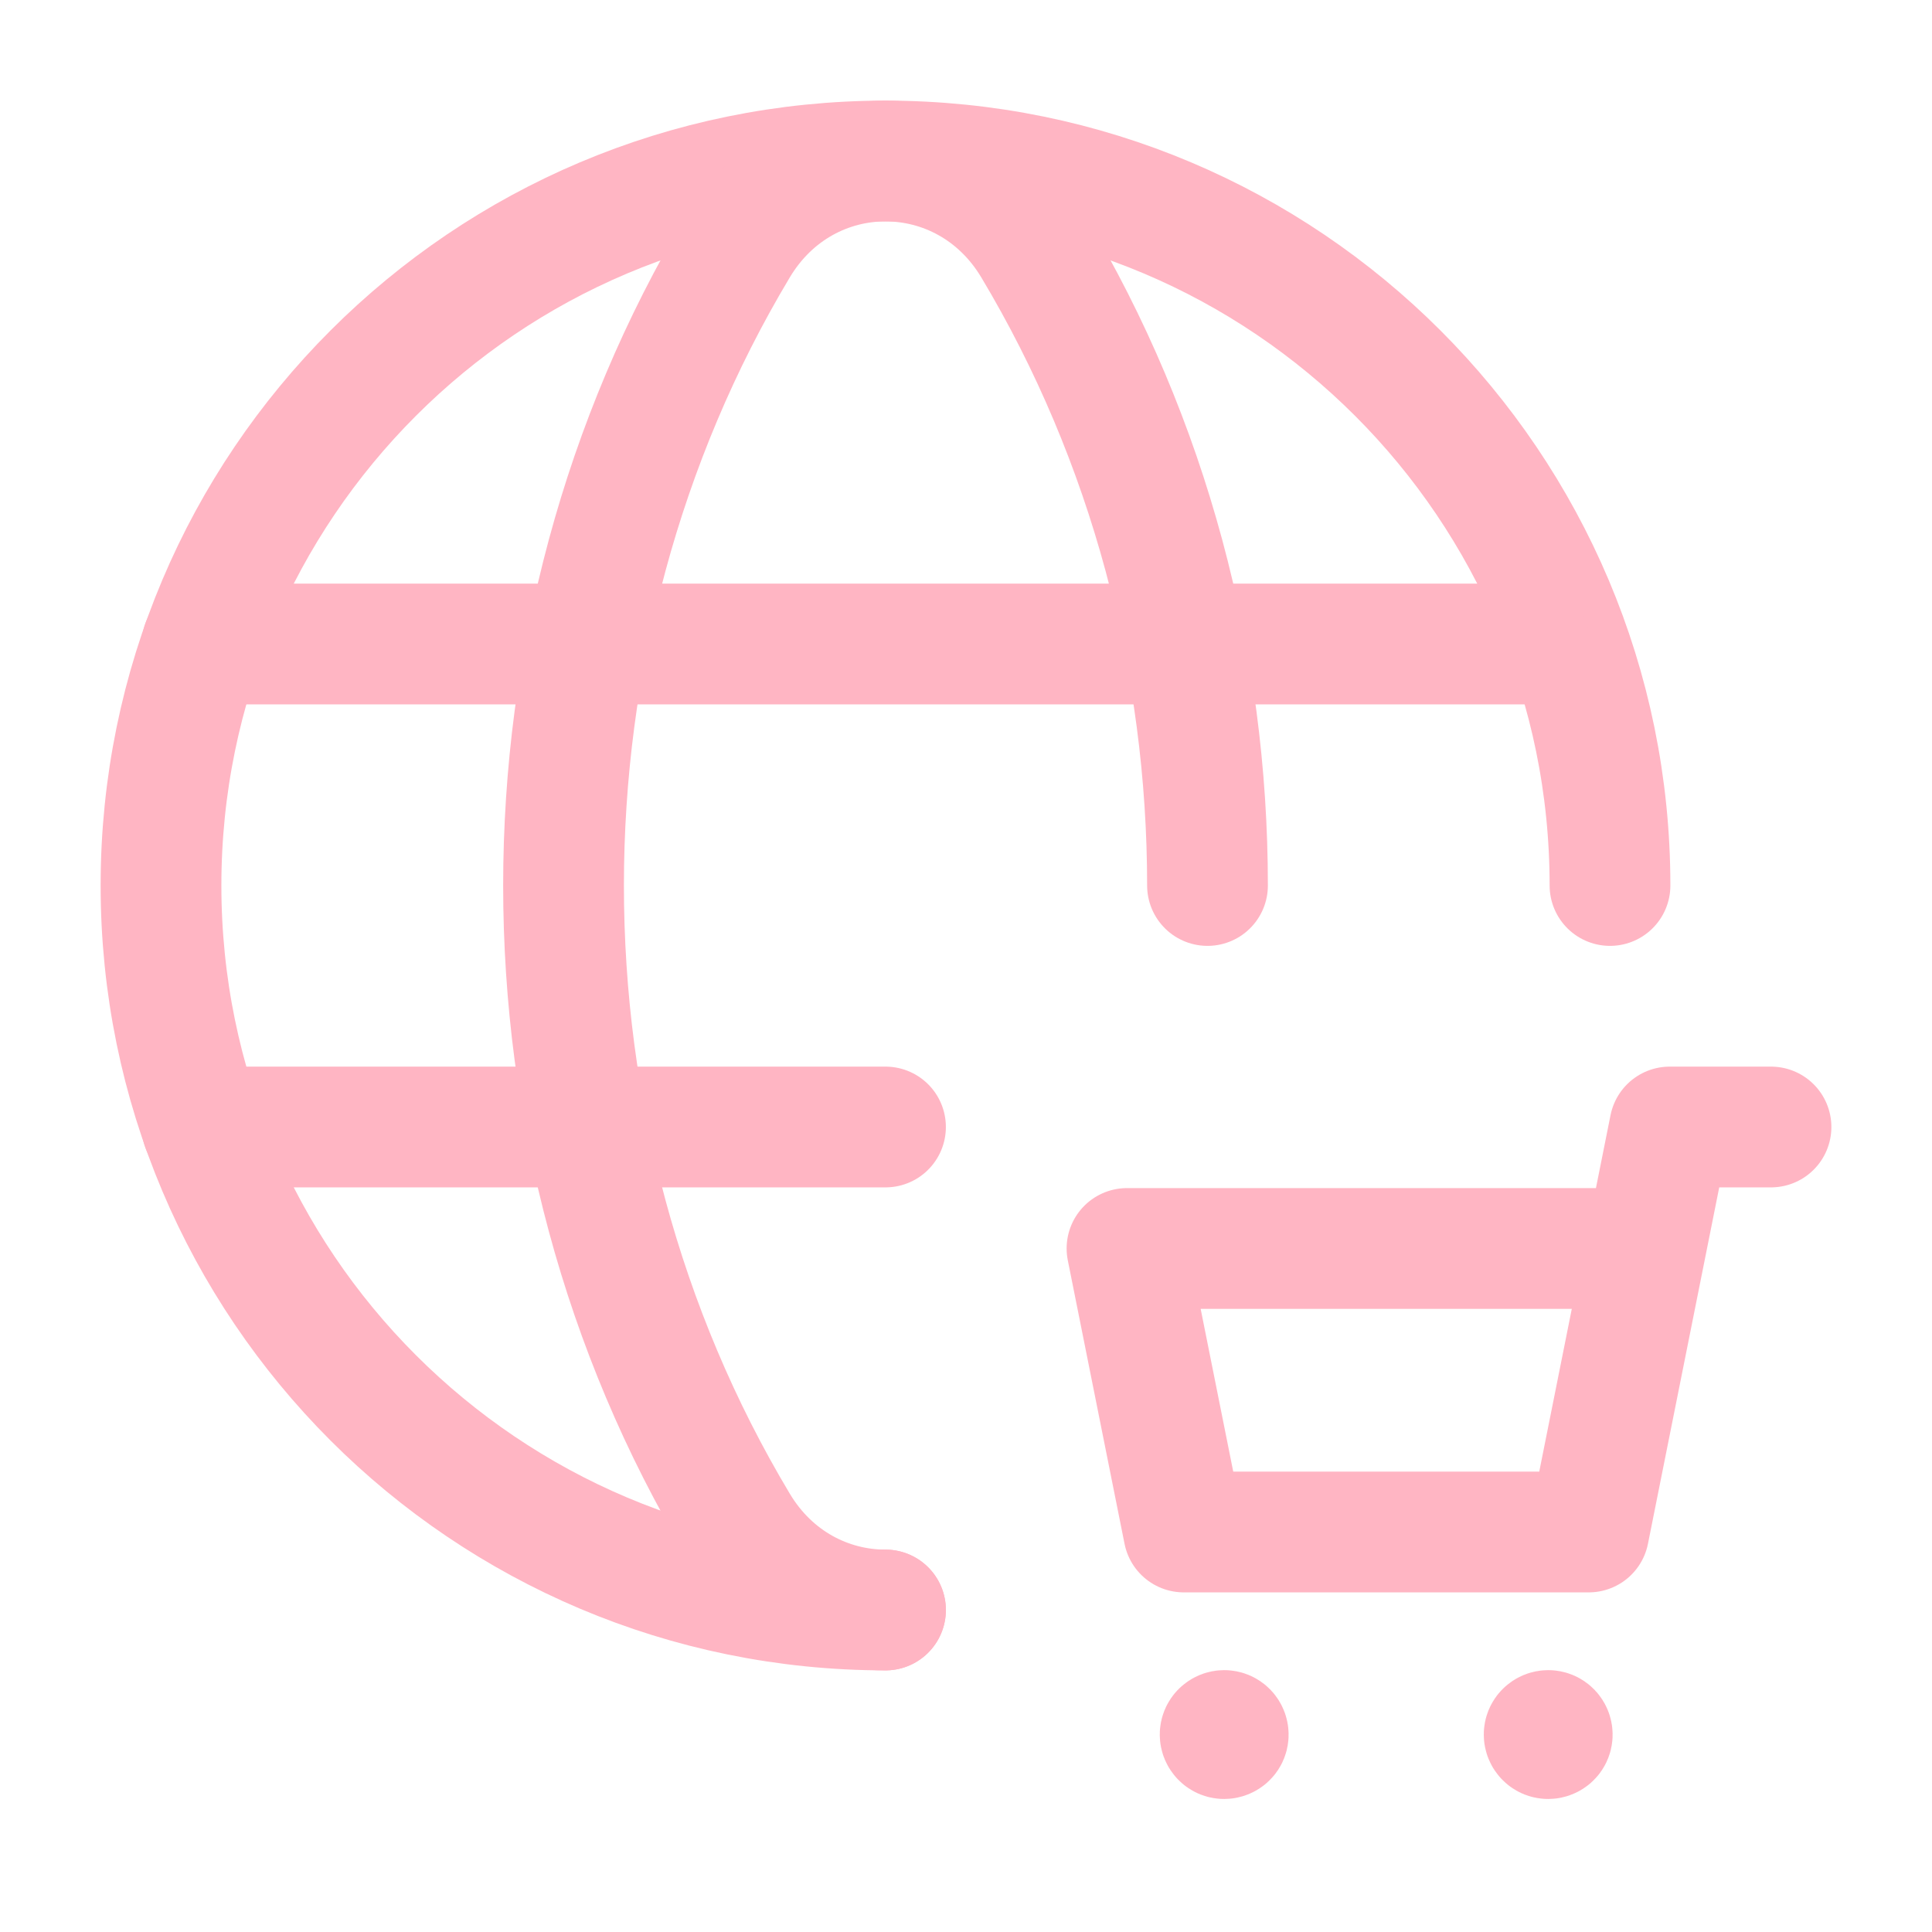 <svg width="24" height="24" viewBox="0 0 24 24" fill="none" xmlns="http://www.w3.org/2000/svg">
<path d="M11 20C6.029 20 2 15.971 2 11C2 6.029 6.029 2 11 2C15.971 2 20 6.029 20 11" stroke="#FFB5C3" stroke-width="1.5" stroke-linecap="round" stroke-linejoin="round"/>
<path d="M22 14H20.742L19.736 19.031H14.705L14 15.509H20.44" stroke="#FFB5C3" stroke-width="1.5" stroke-linecap="round" stroke-linejoin="round"/>
<path d="M15.172 21.512C15.192 21.492 15.224 21.492 15.243 21.512C15.262 21.532 15.263 21.564 15.243 21.583C15.223 21.602 15.191 21.603 15.172 21.583C15.152 21.563 15.152 21.531 15.172 21.512" stroke="#FFB5C3" stroke-width="1.5" stroke-linecap="round" stroke-linejoin="round"/>
<path d="M19.197 21.512C19.217 21.492 19.249 21.492 19.268 21.512C19.287 21.532 19.288 21.564 19.268 21.583C19.248 21.602 19.216 21.603 19.197 21.583C19.177 21.563 19.177 21.531 19.197 21.512" stroke="#FFB5C3" stroke-width="1.5" stroke-linecap="round" stroke-linejoin="round"/>
<path d="M15 11C15 8.236 14.277 5.472 12.833 3.06C11.986 1.647 10.014 1.647 9.168 3.06C6.278 7.885 6.278 14.116 9.168 18.941C9.591 19.647 10.295 20 11 20" stroke="#FFB5C3" stroke-width="1.5" stroke-linecap="round" stroke-linejoin="round"/>
<path d="M2.51 8H19" stroke="#FFB5C3" stroke-width="1.5" stroke-linecap="round" stroke-linejoin="round"/>
<path d="M2.51 14H11" stroke="#FFB5C3" stroke-width="1.5" stroke-linecap="round" stroke-linejoin="round"/>
</svg>
